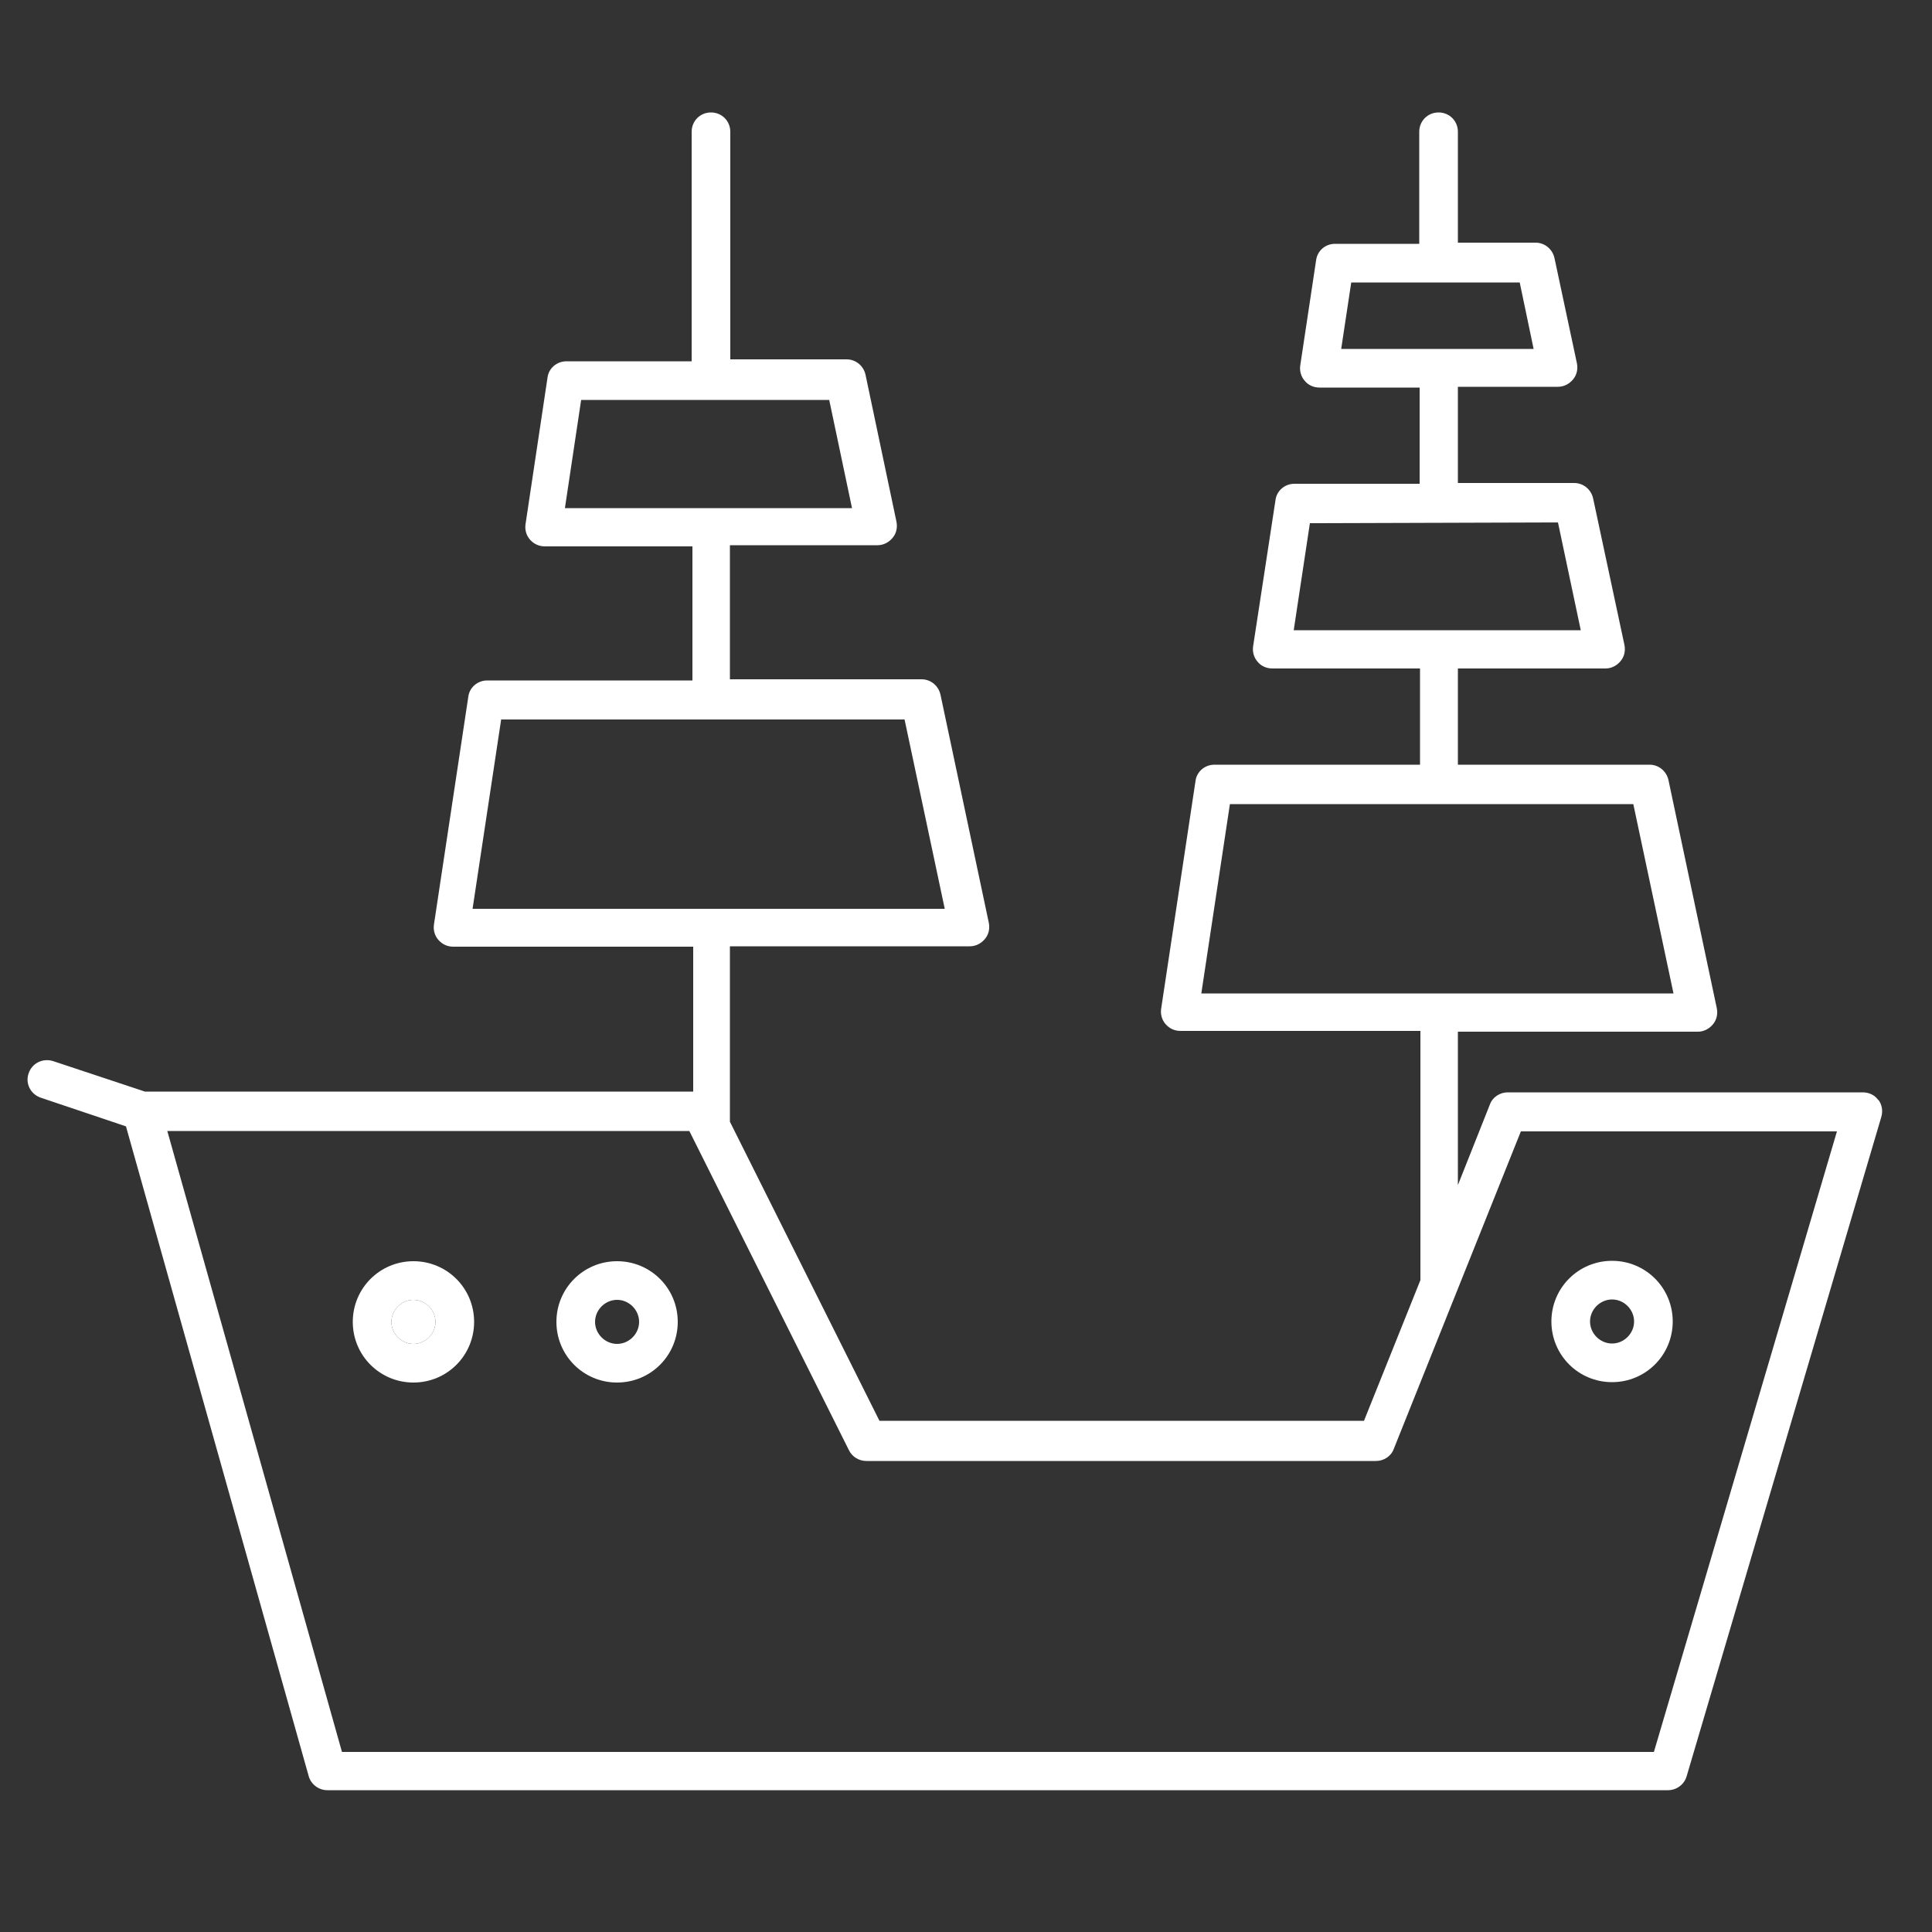 <?xml version="1.0" encoding="UTF-8"?><svg id="uuid-8b932029-2eea-4095-830e-d36cc19d719b" xmlns="http://www.w3.org/2000/svg" viewBox="0 0 50 50"><rect x="0" y="0" width="50" height="50" fill="#333333" stroke="none"/><path d="M10.7,33.64c-.31,0-.57,.26-.57,.57s.26,.57,.57,.57,.57-.26,.57-.57-.26-.57-.57-.57Z" fill="#FFFFFF"/><path d="M48.61,28.47c-.09-.13-.24-.2-.4-.2h-9.19c-.2,0-.39,.12-.46,.31l-.83,2.09v-3.97h6.21c.15,0,.29-.07,.39-.19s.13-.27,.1-.42l-1.25-5.9c-.05-.23-.25-.4-.49-.4h-4.96v-2.49h3.82c.15,0,.29-.07,.39-.19s.13-.27,.1-.42l-.81-3.79c-.05-.23-.25-.4-.49-.4h-3.01v-2.49h2.59c.15,0,.29-.07,.39-.19s.13-.27,.1-.42l-.58-2.72c-.05-.23-.25-.4-.49-.4h-2.01V3.41c0-.28-.22-.5-.5-.5s-.5,.22-.5,.5v2.9h-2.18c-.25,0-.46,.18-.49,.43l-.41,2.72c-.02,.14,.02,.29,.12,.4,.09,.11,.23,.17,.38,.17h2.59v2.49h-3.24c-.25,0-.46,.18-.49,.42l-.58,3.79c-.02,.14,.02,.29,.12,.4,.09,.11,.23,.17,.38,.17h3.82v2.49h-5.32c-.25,0-.46,.18-.49,.42l-.89,5.9c-.02,.14,.02,.29,.12,.4s.23,.17,.38,.17h6.21v6.43s0,.02,0,.02l-1.46,3.64h-12.54l-3.87-7.74v-4.54h6.21c.15,0,.29-.07,.39-.19s.13-.27,.1-.42l-1.25-5.9c-.05-.23-.25-.4-.49-.4h-4.96v-3.47h3.82c.15,0,.29-.07,.39-.19s.13-.27,.1-.42l-.8-3.8c-.05-.23-.25-.4-.49-.4h-3.01V3.41c0-.28-.22-.5-.5-.5s-.5,.22-.5,.5v5.94h-3.24c-.25,0-.46,.18-.49,.42l-.57,3.8c-.02,.14,.02,.29,.12,.4s.23,.17,.38,.17h3.82v3.47h-5.31c-.25,0-.46,.18-.49,.42l-.89,5.9c-.02,.14,.02,.29,.12,.4s.23,.17,.38,.17h6.21v3.75H3.75l-2.38-.79c-.26-.08-.54,.05-.63,.32-.09,.26,.05,.54,.32,.63l2.2,.74,4.73,16.82c.06,.21,.26,.36,.48,.36H43.17c.22,0,.42-.15,.48-.36l5.04-17.07c.04-.15,.02-.31-.08-.44Zm-13.9-19.44l.26-1.72h4.36l.36,1.72h-4.98Zm-1.23,7.29l.42-2.78,6.42-.02,.59,2.79h-7.44Zm-2.39,9.39l.74-4.9h10.44l1.04,4.9h-12.22ZM14.62,13.15l.42-2.8h6.42l.59,2.8h-7.44Zm-2.39,10.37l.74-4.9h10.44l1.04,4.9H12.23Zm30.57,21.82H8.85L4.33,29.27h13.51l4.13,8.26c.08,.17,.26,.28,.45,.28h13.19c.2,0,.39-.12,.46-.31l3.29-8.22h8.18l-4.74,16.07Z" fill="#FFFFFF"/><path d="M10.7,32.64c-.87,0-1.57,.7-1.57,1.57s.7,1.57,1.57,1.57,1.57-.7,1.57-1.57-.7-1.57-1.57-1.57Zm0,2.14c-.31,0-.57-.26-.57-.57s.26-.57,.57-.57,.57,.26,.57,.57-.26,.57-.57,.57Z" fill="#FFFFFF"/><path d="M41.72,35.77c.87,0,1.57-.7,1.57-1.57s-.7-1.57-1.57-1.57-1.57,.7-1.57,1.57,.7,1.57,1.57,1.57Zm0-2.14c.31,0,.57,.26,.57,.57s-.26,.57-.57,.57-.57-.26-.57-.57,.26-.57,.57-.57Z" fill="#FFFFFF"/><path d="M15.97,32.64c-.87,0-1.57,.7-1.57,1.57s.7,1.57,1.57,1.57,1.57-.7,1.57-1.57-.7-1.57-1.57-1.57Zm0,2.14c-.31,0-.57-.26-.57-.57s.26-.57,.57-.57,.57,.26,.57,.57-.26,.57-.57,.57Z" fill="#FFFFFF"/></svg>